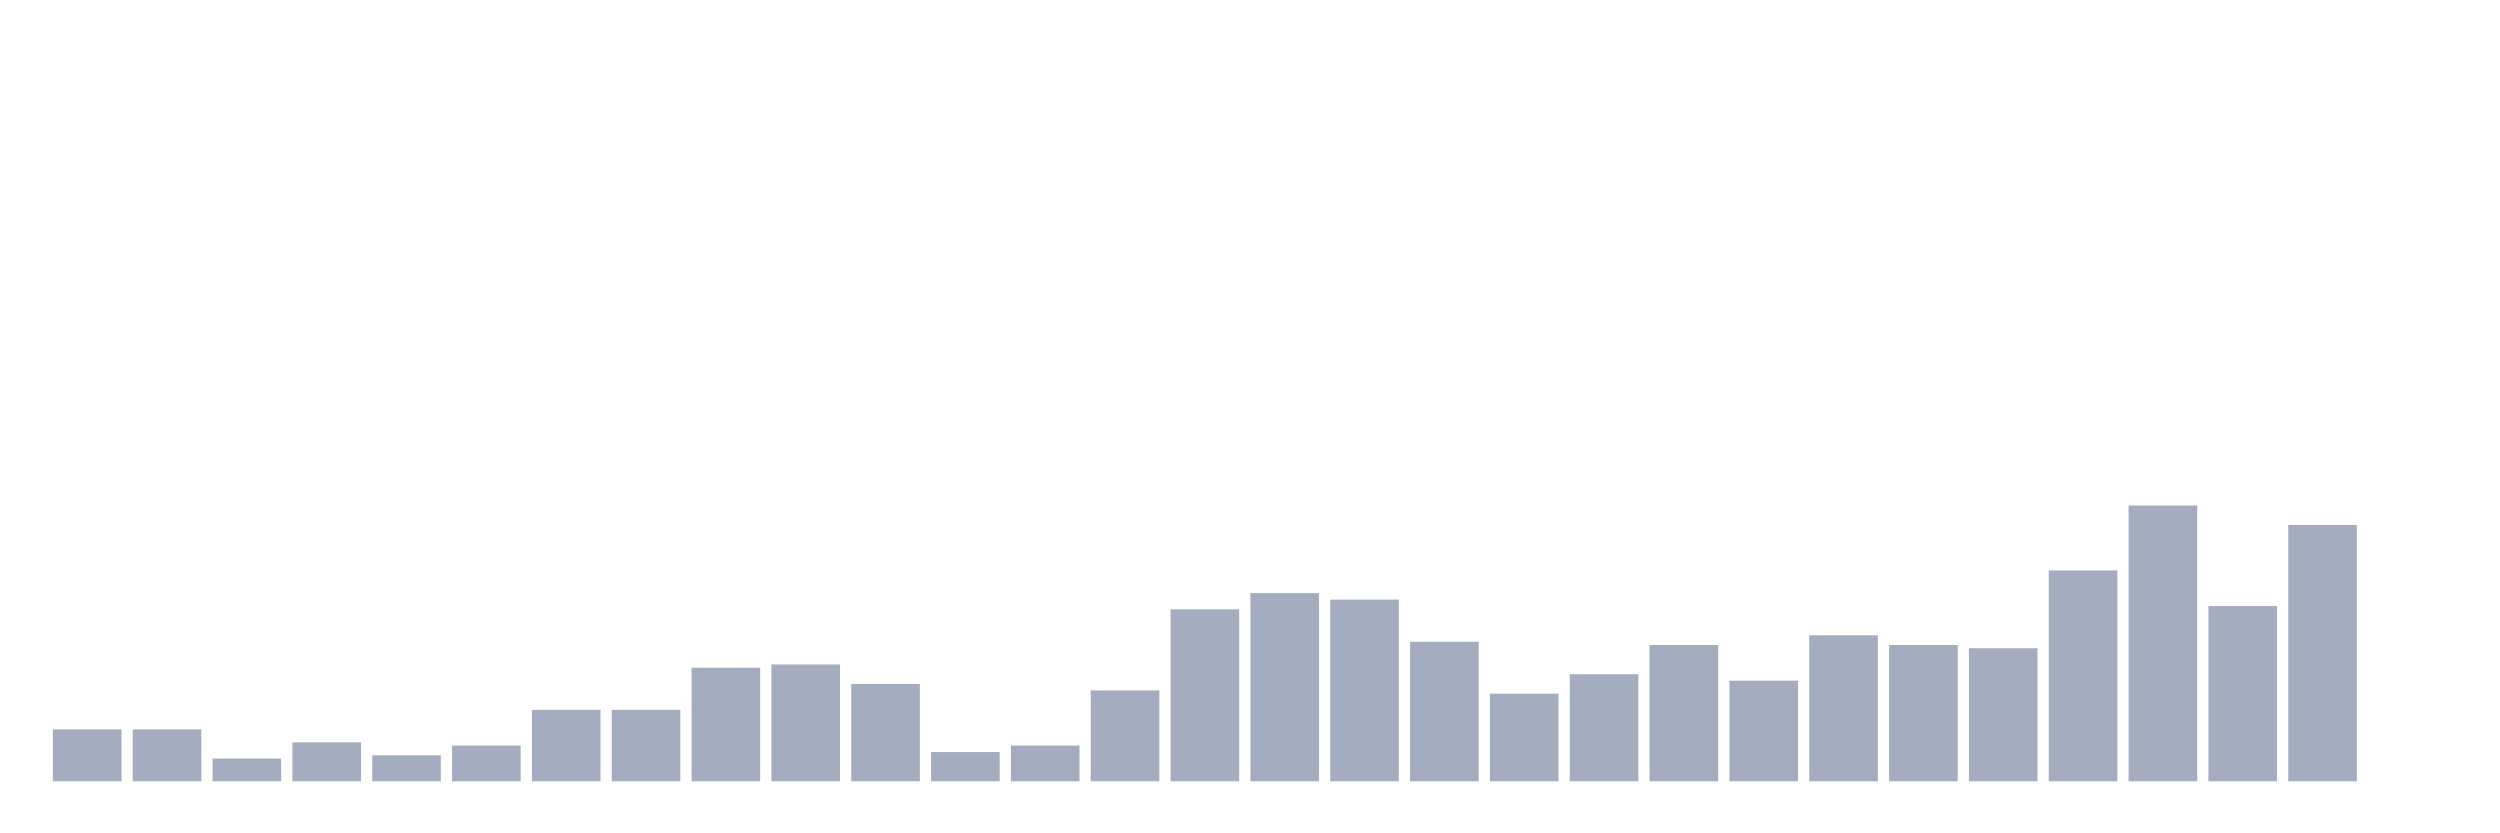 <svg xmlns="http://www.w3.org/2000/svg" viewBox="0 0 480 160"><g transform="translate(10,10)"><rect class="bar" x="0.153" width="13.175" y="130.034" height="9.966" fill="rgb(164,173,192)"></rect><rect class="bar" x="15.482" width="13.175" y="130.034" height="9.966" fill="rgb(164,173,192)"></rect><rect class="bar" x="30.81" width="13.175" y="135.64" height="4.36" fill="rgb(164,173,192)"></rect><rect class="bar" x="46.138" width="13.175" y="132.526" height="7.474" fill="rgb(164,173,192)"></rect><rect class="bar" x="61.466" width="13.175" y="135.017" height="4.983" fill="rgb(164,173,192)"></rect><rect class="bar" x="76.794" width="13.175" y="133.149" height="6.851" fill="rgb(164,173,192)"></rect><rect class="bar" x="92.123" width="13.175" y="126.297" height="13.703" fill="rgb(164,173,192)"></rect><rect class="bar" x="107.451" width="13.175" y="126.297" height="13.703" fill="rgb(164,173,192)"></rect><rect class="bar" x="122.779" width="13.175" y="118.2" height="21.8" fill="rgb(164,173,192)"></rect><rect class="bar" x="138.107" width="13.175" y="117.577" height="22.423" fill="rgb(164,173,192)"></rect><rect class="bar" x="153.436" width="13.175" y="121.314" height="18.686" fill="rgb(164,173,192)"></rect><rect class="bar" x="168.764" width="13.175" y="134.394" height="5.606" fill="rgb(164,173,192)"></rect><rect class="bar" x="184.092" width="13.175" y="133.149" height="6.851" fill="rgb(164,173,192)"></rect><rect class="bar" x="199.42" width="13.175" y="122.56" height="17.44" fill="rgb(164,173,192)"></rect><rect class="bar" x="214.748" width="13.175" y="106.988" height="33.012" fill="rgb(164,173,192)"></rect><rect class="bar" x="230.077" width="13.175" y="103.874" height="36.126" fill="rgb(164,173,192)"></rect><rect class="bar" x="245.405" width="13.175" y="105.12" height="34.88" fill="rgb(164,173,192)"></rect><rect class="bar" x="260.733" width="13.175" y="113.217" height="26.783" fill="rgb(164,173,192)"></rect><rect class="bar" x="276.061" width="13.175" y="123.183" height="16.817" fill="rgb(164,173,192)"></rect><rect class="bar" x="291.39" width="13.175" y="119.446" height="20.554" fill="rgb(164,173,192)"></rect><rect class="bar" x="306.718" width="13.175" y="113.84" height="26.16" fill="rgb(164,173,192)"></rect><rect class="bar" x="322.046" width="13.175" y="120.691" height="19.309" fill="rgb(164,173,192)"></rect><rect class="bar" x="337.374" width="13.175" y="111.971" height="28.029" fill="rgb(164,173,192)"></rect><rect class="bar" x="352.702" width="13.175" y="113.84" height="26.16" fill="rgb(164,173,192)"></rect><rect class="bar" x="368.031" width="13.175" y="114.463" height="25.537" fill="rgb(164,173,192)"></rect><rect class="bar" x="383.359" width="13.175" y="99.514" height="40.486" fill="rgb(164,173,192)"></rect><rect class="bar" x="398.687" width="13.175" y="87.057" height="52.943" fill="rgb(164,173,192)"></rect><rect class="bar" x="414.015" width="13.175" y="106.366" height="33.634" fill="rgb(164,173,192)"></rect><rect class="bar" x="429.344" width="13.175" y="90.794" height="49.206" fill="rgb(164,173,192)"></rect><rect class="bar" x="444.672" width="13.175" y="140" height="0" fill="rgb(164,173,192)"></rect></g></svg>